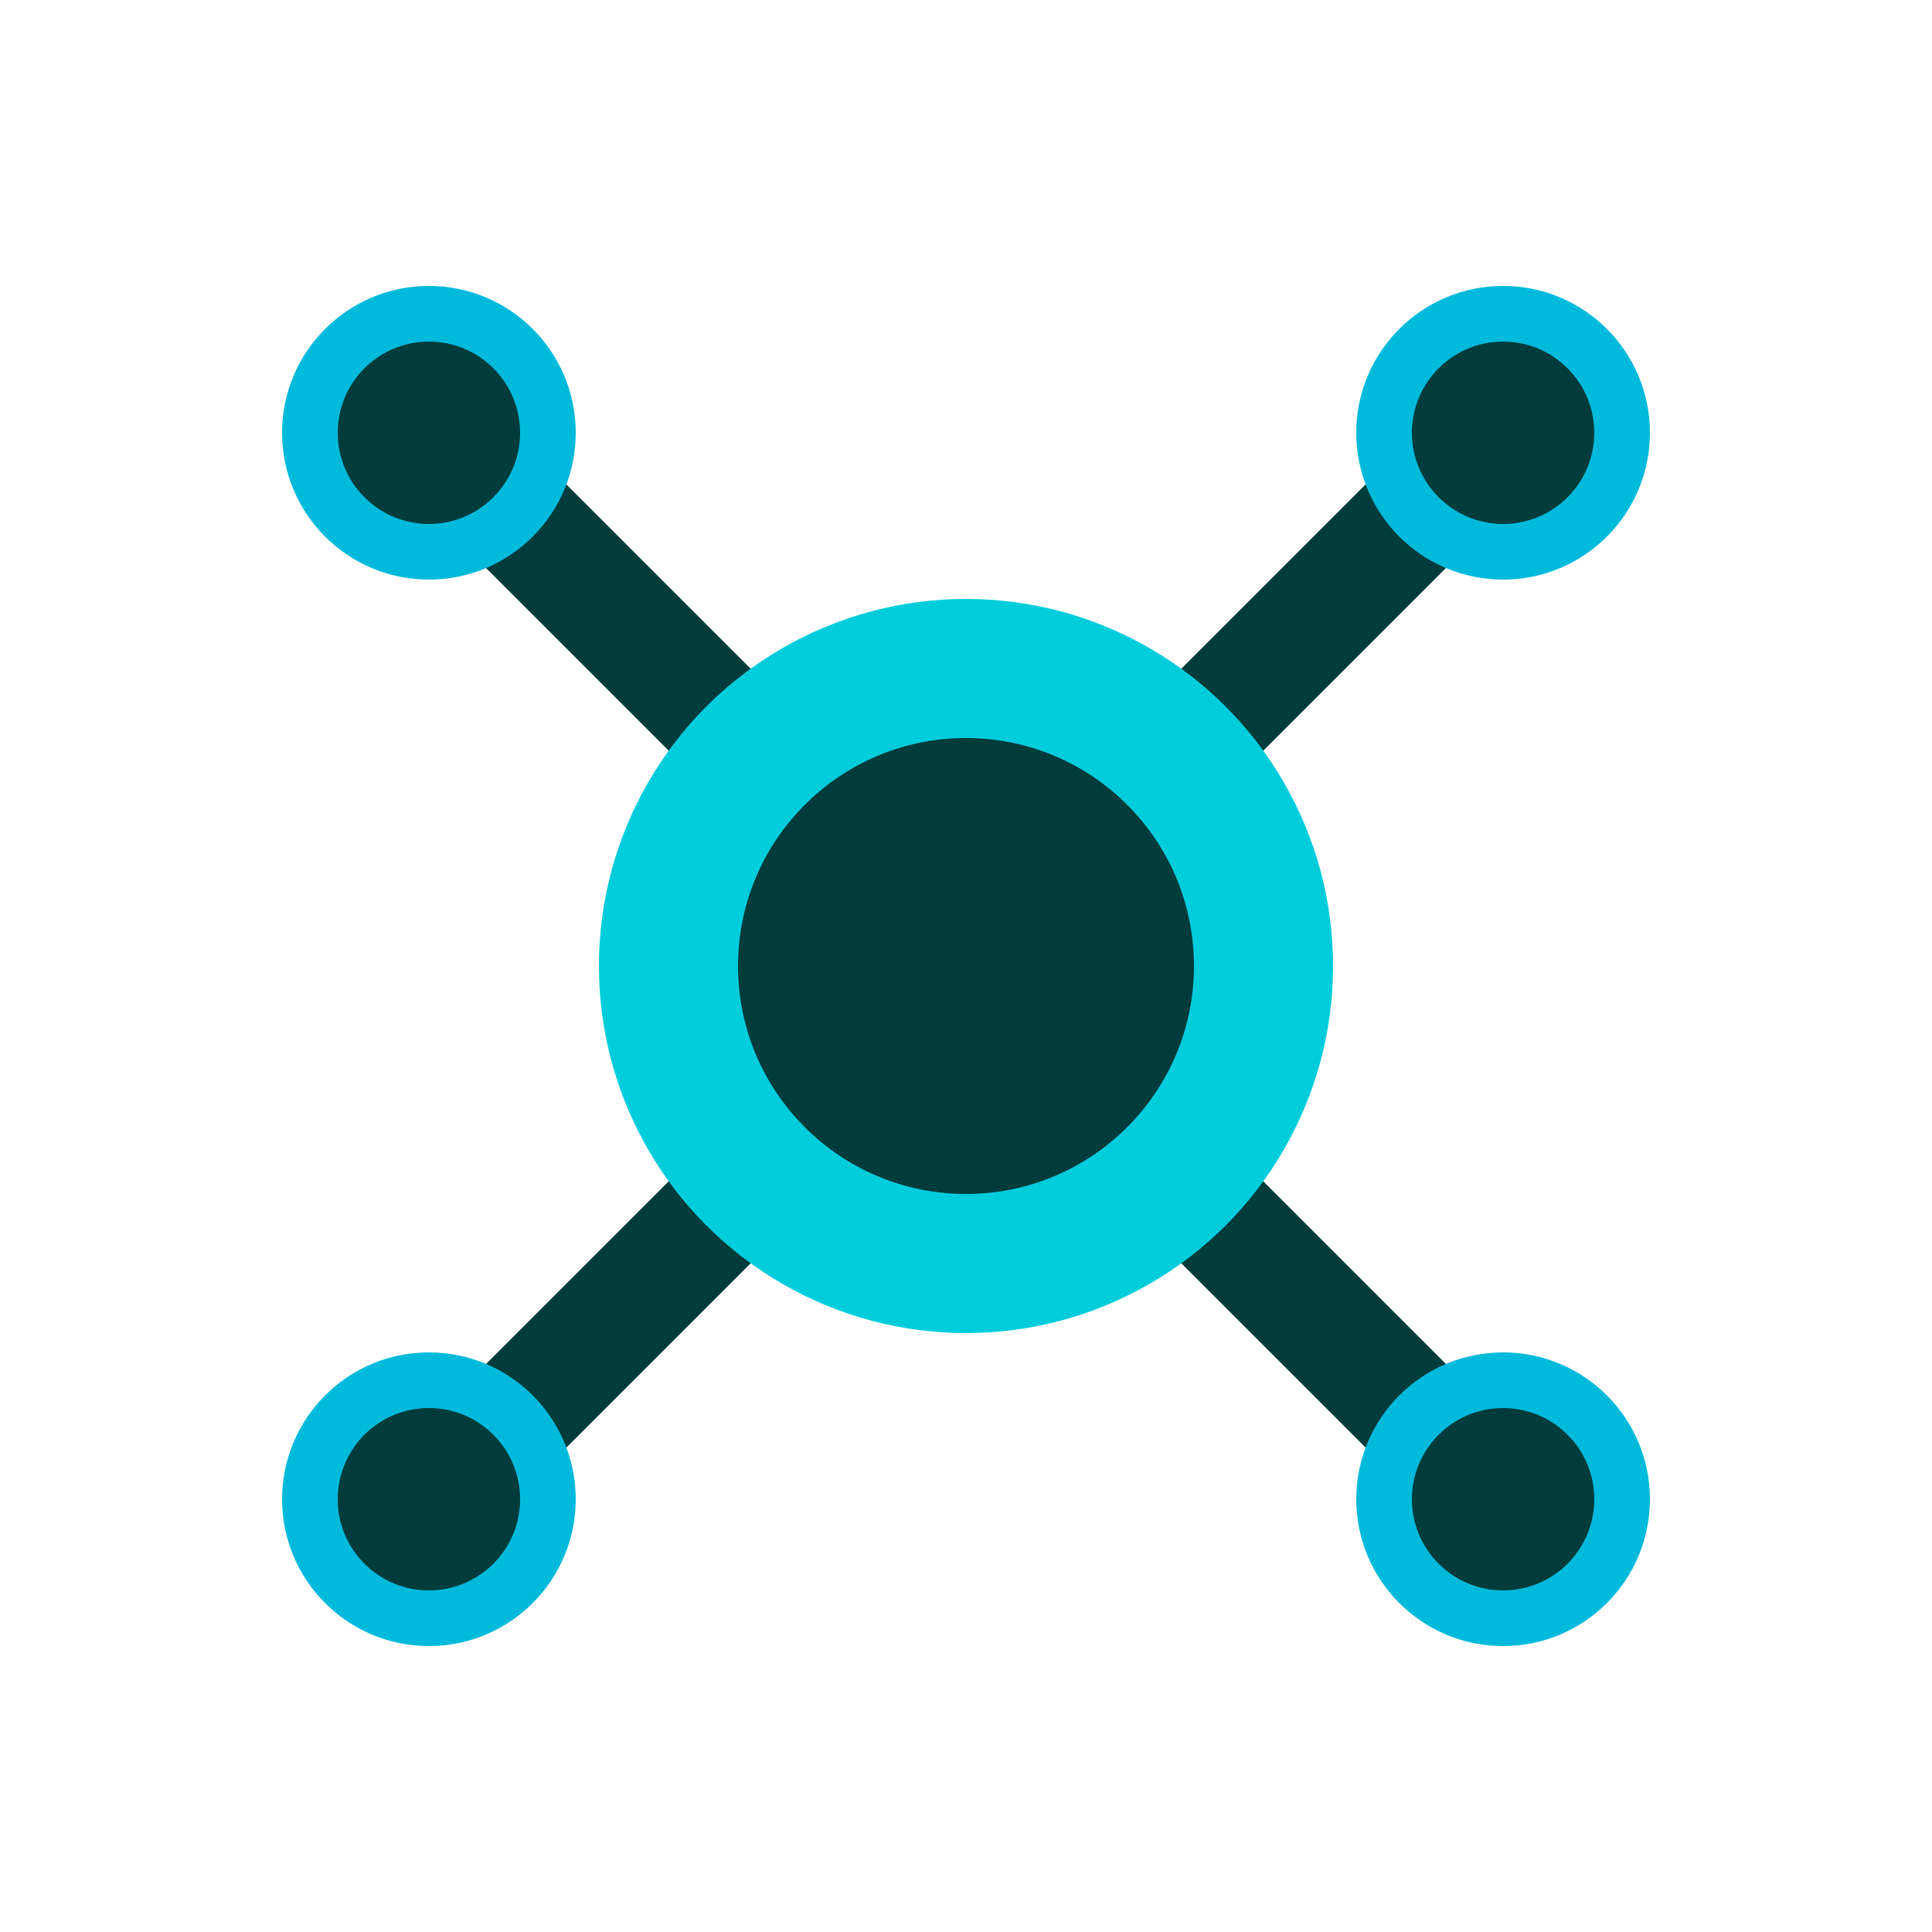 <svg width="150" height="150" viewBox="0 0 150 150" fill="none" xmlns="http://www.w3.org/2000/svg">
<rect x="106.396" y="37.24" width="9" height="48.9" transform="rotate(45 106.396 37.24)" fill="#003C3C"/>
<rect x="71.818" y="71.818" width="9" height="48.9" transform="rotate(45 71.818 71.818)" fill="#003C3C"/>
<rect x="37.24" y="43.605" width="9" height="48.9" transform="rotate(-45 37.24 43.605)" fill="#003C3C"/>
<rect x="71.818" y="78.182" width="9" height="48.9" transform="rotate(-45 71.818 78.182)" fill="#003C3C"/>
<circle cx="75" cy="75" r="28.5" fill="#00CDDC"/>
<circle cx="75" cy="75" r="17.7" fill="#003C3C"/>
<ellipse cx="33.3" cy="33.6" rx="11.4" ry="11.4" fill="#00BADC"/>
<ellipse cx="33.3" cy="33.6" rx="7.08" ry="7.08" fill="#003C3C"/>
<ellipse cx="33.3" cy="116.4" rx="11.4" ry="11.4" fill="#00BADC"/>
<ellipse cx="33.3" cy="116.4" rx="7.08" ry="7.08" fill="#003C3C"/>
<ellipse cx="116.7" cy="33.6" rx="11.4" ry="11.4" fill="#00BADC"/>
<ellipse cx="116.7" cy="33.6" rx="7.08" ry="7.08" fill="#003C3C"/>
<ellipse cx="116.7" cy="116.4" rx="11.4" ry="11.4" fill="#00BADC"/>
<ellipse cx="116.7" cy="116.4" rx="7.08" ry="7.08" fill="#003C3C"/>
</svg>
